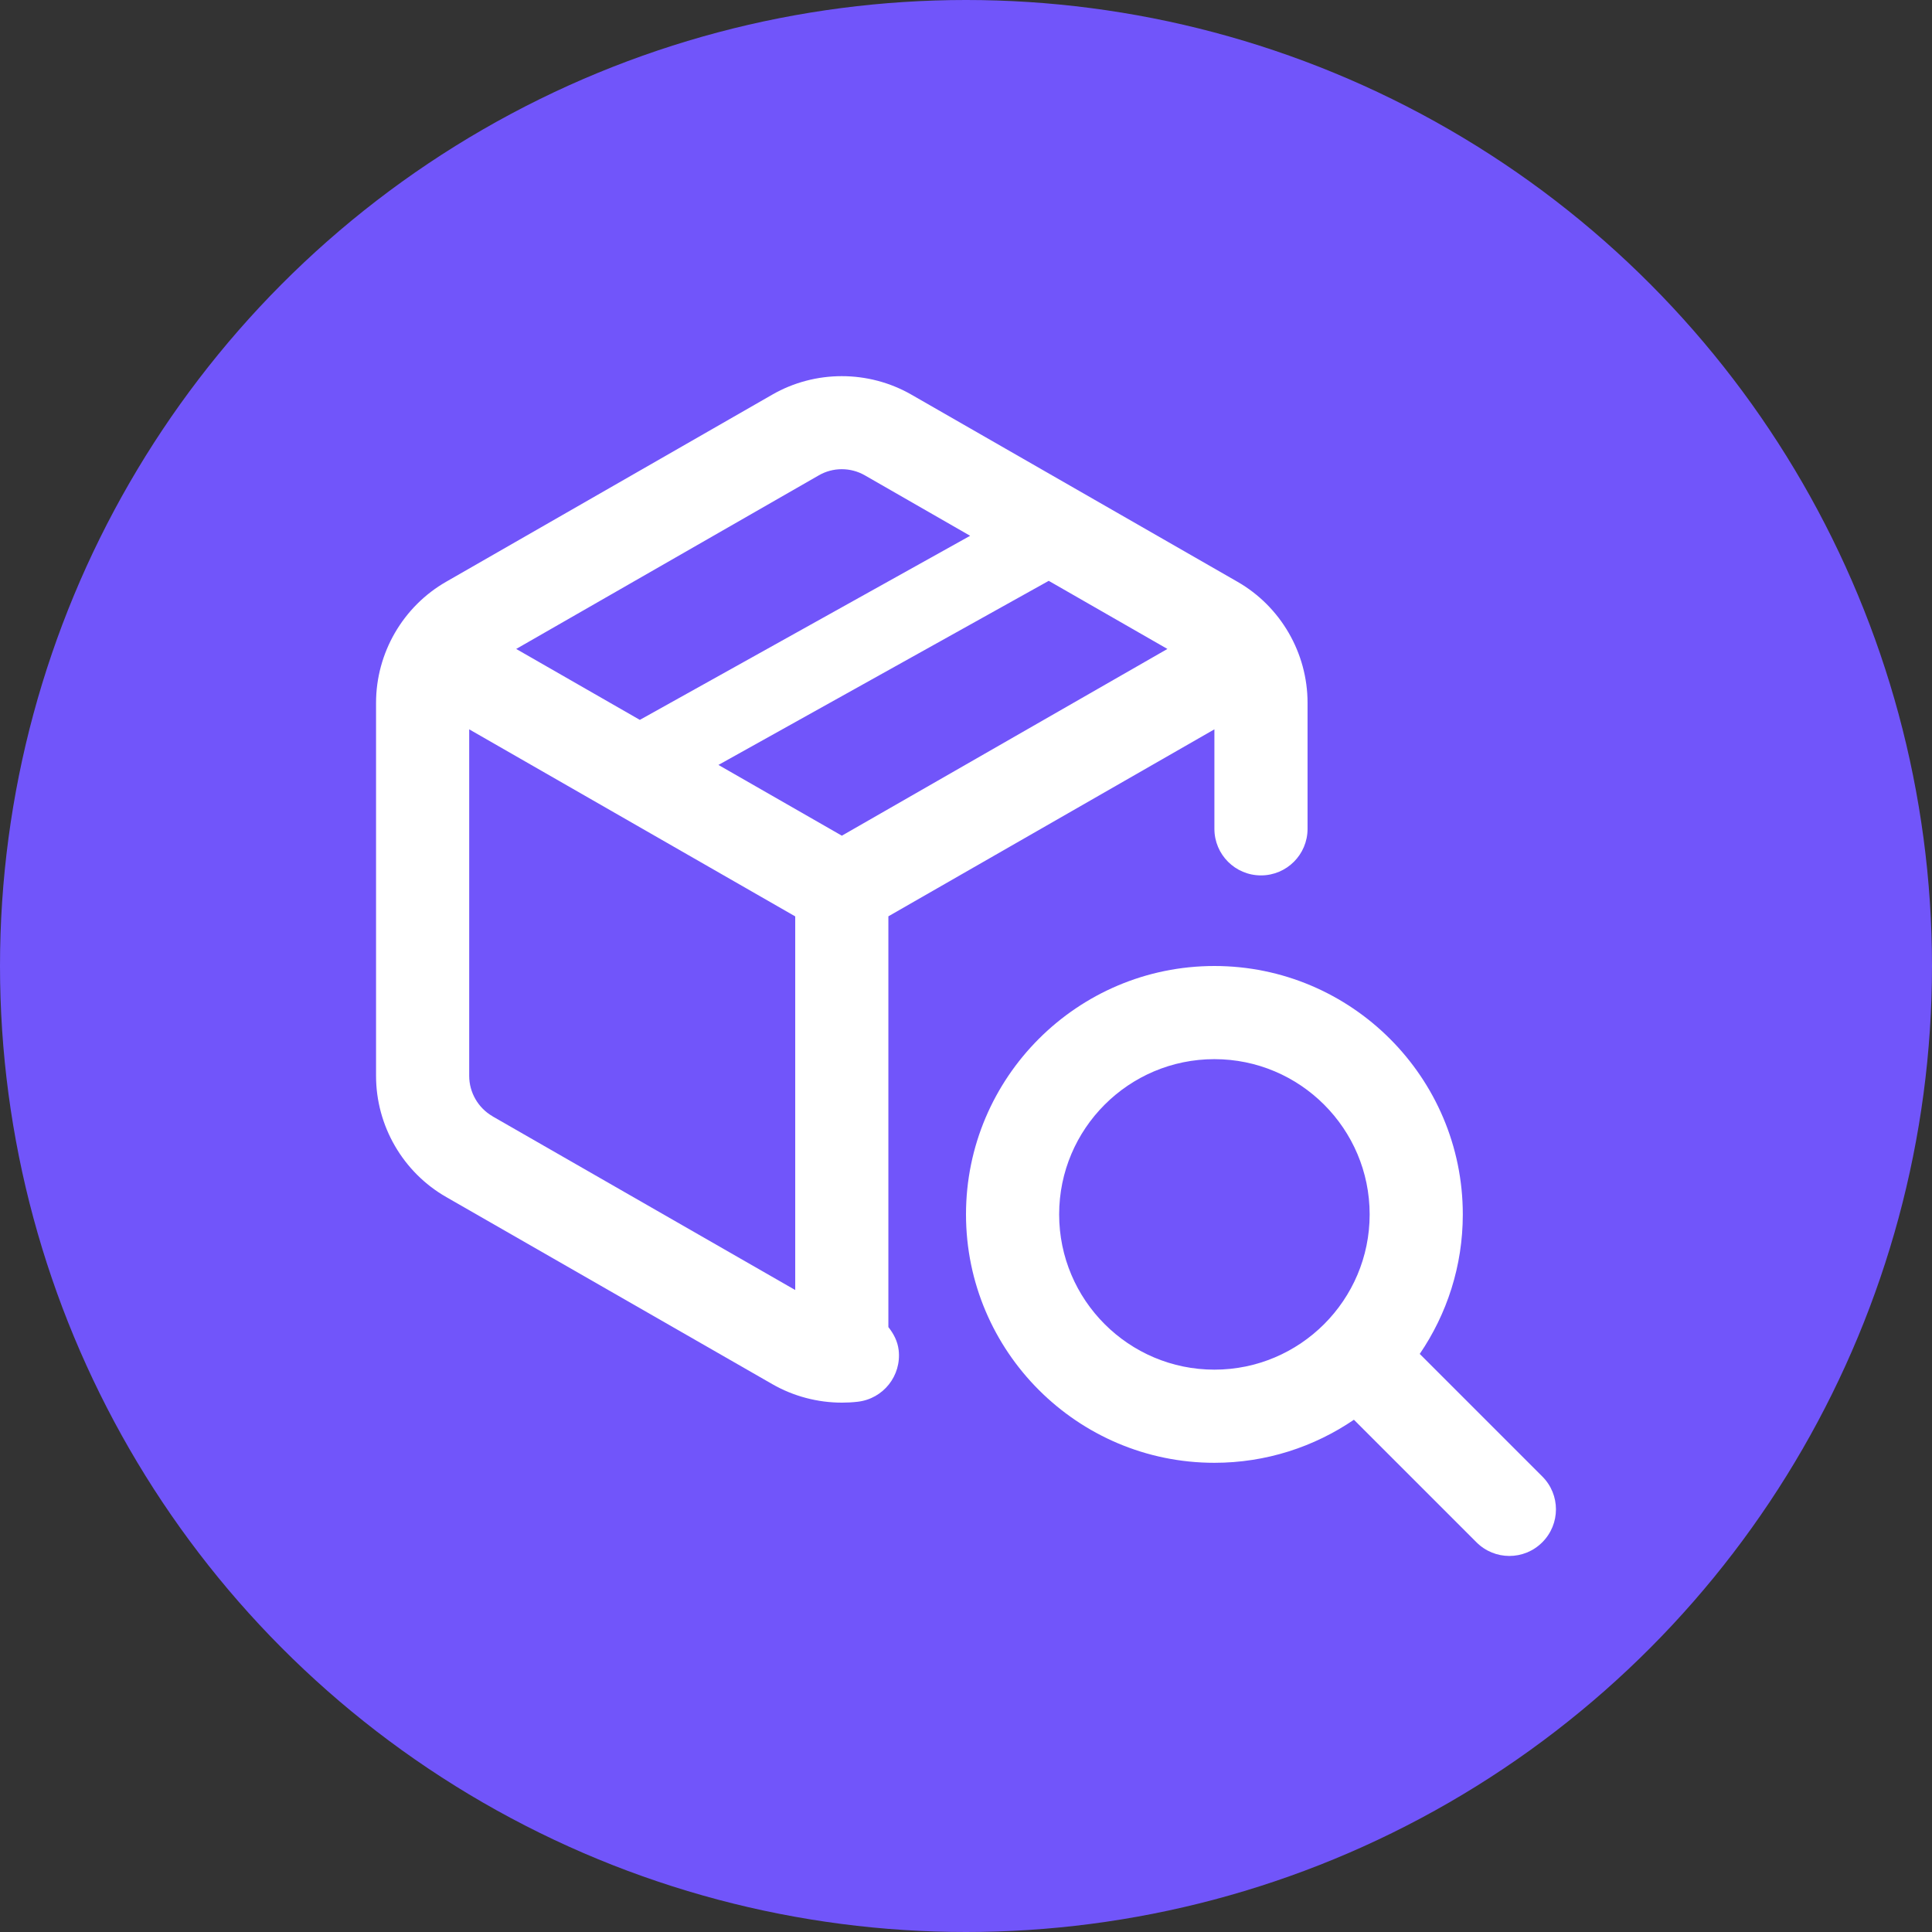 <?xml version="1.0" encoding="UTF-8"?>
<svg xmlns="http://www.w3.org/2000/svg" width="28" height="28" viewBox="0 0 28 28">
  <rect x="0" y="0" width="28" height="28" fill="#333333" stroke="none"/>
  <g id="circles">
    <circle id="Ellipse_10213" data-name="Ellipse 10213" cx="14" cy="14" r="14" fill="#7155fa"/>
  </g>
  <g id="ICONS">
    <rect id="S2_Icon_BoxSearch_20_N" x="5" y="5" width="18" height="18" fill="none" opacity=".1"/>
    <g>
      <path d="M12.875,13.28l4.725-2.71v1.442c0,.373.302.675.675.675s.675-.302.675-.675v-1.826c0-.723-.39-1.397-1.018-1.756l-4.724-2.711c-.623-.357-1.396-.356-2.015,0l-4.725,2.711c-.628.359-1.018,1.033-1.018,1.756v5.407c0,.723.39,1.397,1.018,1.756l4.725,2.711c.306.176.657.268,1.009.268.076,0,.153-.004.229-.013.371-.043.636-.378.593-.748-.015-.13-.074-.239-.149-.334v-5.953ZM12.2,12.111l-1.788-1.025,4.787-2.668,1.72.987-4.719,2.707ZM11.865,6.89c.206-.12.463-.12.671,0l1.524.875-4.787,2.668-1.792-1.028,4.384-2.515ZM7.139,16.178c-.209-.12-.339-.345-.339-.585v-5.023l4.725,2.711v5.415l-4.386-2.517Z" fill="#fff"/>
      <path d="M22.352,21.398l-1.776-1.776c.393-.577.624-1.272.624-2.022,0-1.985-1.615-3.6-3.6-3.6s-3.6,1.615-3.6,3.6,1.615,3.6,3.6,3.6c.749,0,1.445-.231,2.022-.624l1.776,1.776c.132.132.304.198.477.198s.345-.066.477-.198c.264-.264.264-.691,0-.954ZM15.35,17.6c0-1.241,1.009-2.25,2.25-2.25s2.25,1.009,2.25,2.25-1.009,2.25-2.25,2.25-2.25-1.009-2.25-2.25Z" fill="#fff"/>
    </g>
  </g>
</svg>